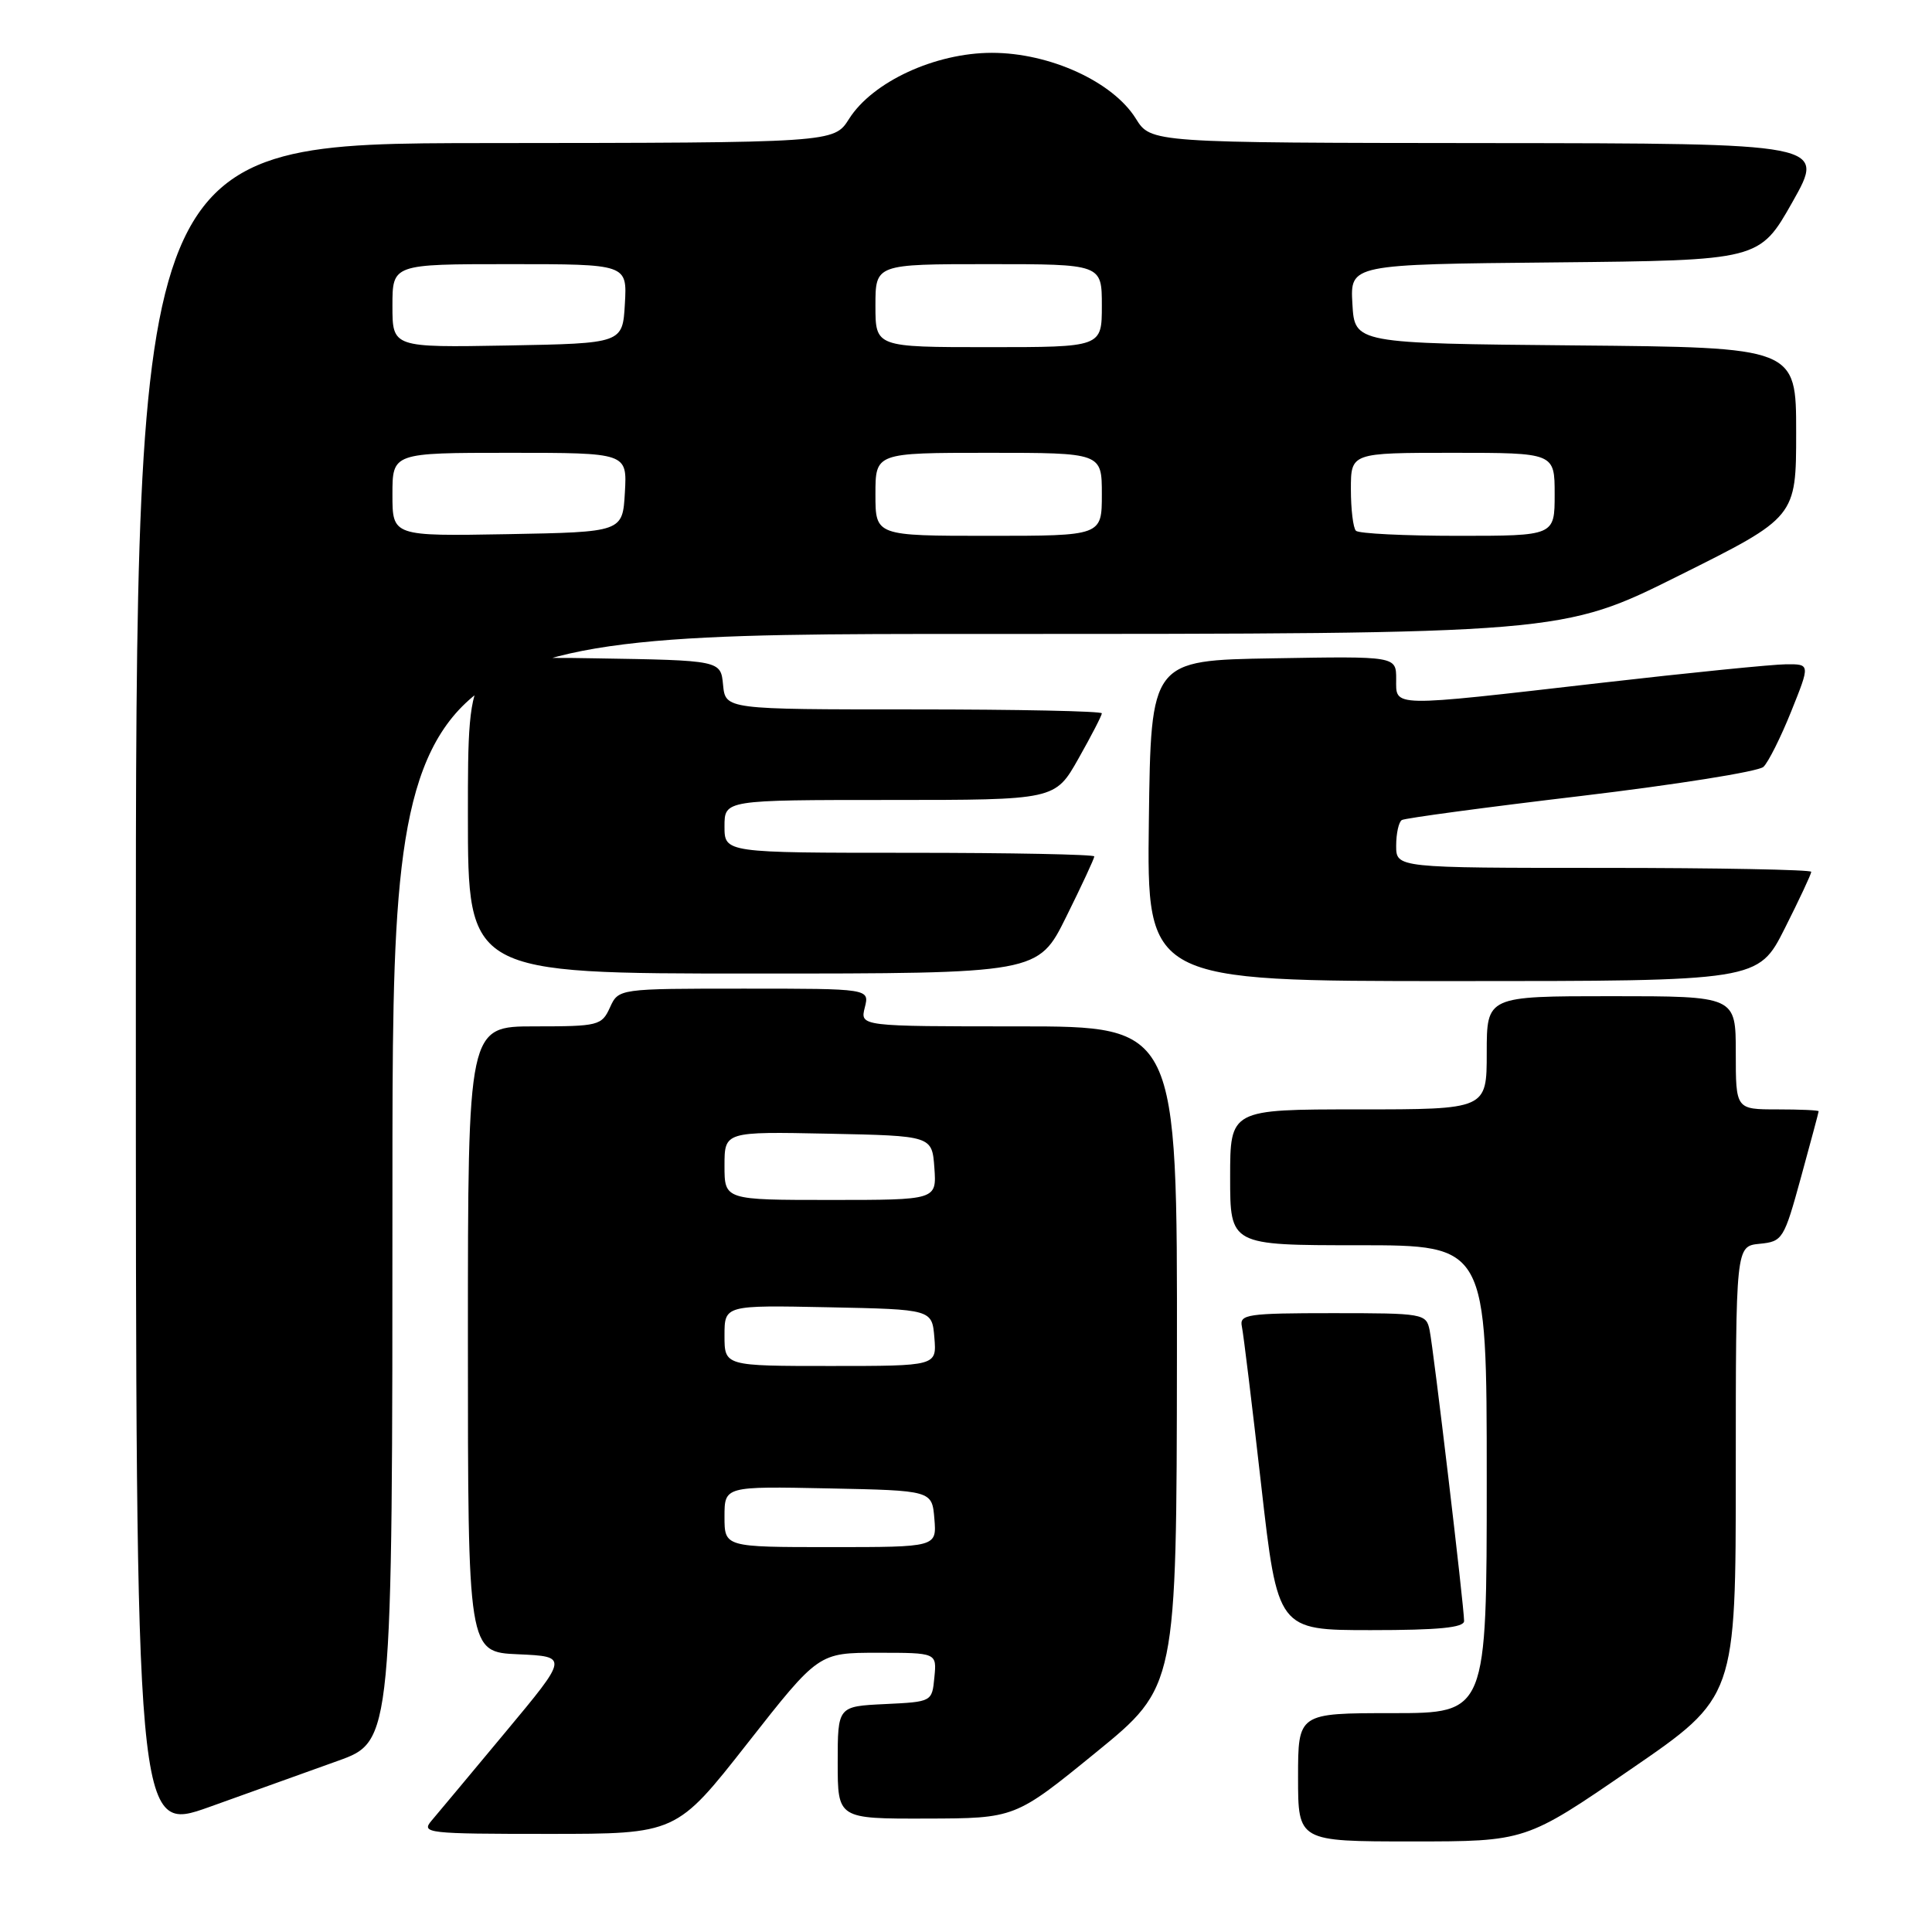 <?xml version="1.0" encoding="UTF-8" standalone="no"?>
<!DOCTYPE svg PUBLIC "-//W3C//DTD SVG 1.1//EN" "http://www.w3.org/Graphics/SVG/1.1/DTD/svg11.dtd" >
<svg xmlns="http://www.w3.org/2000/svg" xmlns:xlink="http://www.w3.org/1999/xlink" version="1.1" viewBox="0 0 256 256">
 <g >
 <path fill="currentColor"
d=" M 216.08 234.44 C 230.00 224.89 230.00 224.89 230.00 195.01 C 230.00 165.13 230.00 165.13 233.15 164.81 C 236.21 164.51 236.38 164.23 238.64 156.00 C 239.92 151.32 240.98 147.39 240.98 147.25 C 240.99 147.11 238.53 147.00 235.50 147.00 C 230.00 147.00 230.00 147.00 230.00 139.50 C 230.00 132.00 230.00 132.00 213.50 132.00 C 197.00 132.00 197.00 132.00 197.00 139.50 C 197.00 147.00 197.00 147.00 180.00 147.00 C 163.00 147.00 163.00 147.00 163.00 156.00 C 163.00 165.00 163.00 165.00 180.00 165.00 C 197.00 165.00 197.00 165.00 197.00 196.00 C 197.00 227.00 197.00 227.00 184.50 227.00 C 172.00 227.00 172.00 227.00 172.00 235.50 C 172.00 244.00 172.00 244.00 187.08 244.00 C 202.17 244.00 202.17 244.00 216.08 234.44 Z  M 44.75 233.33 C 52.00 230.73 52.00 230.73 52.00 157.37 C 52.00 84.00 52.00 84.00 129.49 84.00 C 206.98 84.00 206.98 84.00 222.49 76.26 C 238.00 68.53 238.00 68.53 238.00 57.28 C 238.00 46.03 238.00 46.03 208.75 45.77 C 179.50 45.50 179.50 45.50 179.20 40.27 C 178.90 35.03 178.90 35.03 206.02 34.77 C 233.14 34.50 233.14 34.50 237.52 26.75 C 241.89 19.00 241.89 19.00 197.19 18.96 C 152.50 18.92 152.50 18.92 150.50 15.71 C 147.45 10.82 139.10 7.00 131.43 7.00 C 123.91 7.00 115.61 10.84 112.50 15.76 C 110.50 18.92 110.50 18.92 64.25 18.96 C 18.00 19.00 18.00 19.00 18.00 130.96 C 18.00 242.91 18.00 242.91 27.75 239.43 C 33.11 237.51 40.76 234.77 44.75 233.33 Z  M 99.04 231.00 C 108.46 219.00 108.46 219.00 116.29 219.00 C 124.13 219.00 124.13 219.00 123.81 222.25 C 123.50 225.50 123.50 225.50 117.25 225.80 C 111.00 226.10 111.00 226.10 111.00 233.55 C 111.00 241.00 111.00 241.00 122.75 240.97 C 134.50 240.94 134.50 240.94 145.20 232.22 C 155.90 223.50 155.90 223.50 155.95 179.75 C 156.00 136.00 156.00 136.00 134.98 136.00 C 113.96 136.00 113.96 136.00 114.59 133.50 C 115.22 131.00 115.22 131.00 98.59 131.00 C 81.96 131.00 81.96 131.00 80.82 133.50 C 79.73 135.89 79.30 136.00 70.84 136.00 C 62.00 136.00 62.00 136.00 62.00 177.45 C 62.00 218.91 62.00 218.91 68.66 219.20 C 75.32 219.50 75.32 219.50 66.99 229.50 C 62.41 235.00 58.00 240.29 57.18 241.25 C 55.77 242.91 56.60 243.00 72.66 243.00 C 89.62 243.00 89.62 243.00 99.04 231.00 Z  M 194.00 214.79 C 194.00 212.89 189.95 178.75 189.43 176.25 C 188.98 174.06 188.61 174.00 176.57 174.00 C 165.30 174.00 164.22 174.16 164.55 175.75 C 164.76 176.71 165.91 186.16 167.11 196.75 C 169.30 216.00 169.30 216.00 181.65 216.00 C 190.63 216.00 194.00 215.67 194.00 214.79 Z  M 236.49 123.02 C 238.42 119.19 240.00 115.81 240.00 115.52 C 240.00 115.24 227.62 115.00 212.50 115.00 C 185.00 115.00 185.00 115.00 185.00 112.06 C 185.00 110.44 185.34 108.91 185.75 108.66 C 186.16 108.41 196.85 106.97 209.50 105.47 C 222.15 103.96 233.03 102.23 233.67 101.61 C 234.31 101.00 235.97 97.69 237.35 94.25 C 239.86 88.00 239.86 88.00 236.68 88.02 C 234.93 88.03 223.82 89.14 212.00 90.50 C 183.96 93.72 185.00 93.74 185.00 89.98 C 185.00 86.95 185.00 86.95 168.75 87.23 C 152.50 87.50 152.50 87.50 152.23 108.75 C 151.96 130.00 151.96 130.00 192.47 130.00 C 232.97 130.00 232.97 130.00 236.49 123.02 Z  M 141.28 121.48 C 143.33 117.35 145.00 113.75 145.00 113.48 C 145.00 113.22 133.97 113.00 120.50 113.00 C 96.00 113.00 96.00 113.00 96.00 109.50 C 96.00 106.00 96.00 106.00 117.90 106.00 C 139.81 106.00 139.81 106.00 142.90 100.52 C 144.61 97.50 146.00 94.80 146.00 94.52 C 146.00 94.23 134.78 94.00 121.06 94.00 C 96.13 94.00 96.13 94.00 95.81 90.75 C 95.50 87.50 95.50 87.50 78.75 87.23 C 62.00 86.95 62.00 86.95 62.00 107.98 C 62.00 129.00 62.00 129.00 99.78 129.00 C 137.56 129.00 137.56 129.00 141.28 121.48 Z  M 52.00 65.53 C 52.00 60.00 52.00 60.00 67.55 60.00 C 83.10 60.00 83.10 60.00 82.80 65.25 C 82.50 70.50 82.50 70.50 67.25 70.78 C 52.00 71.05 52.00 71.05 52.00 65.53 Z  M 116.00 65.50 C 116.00 60.00 116.00 60.00 131.00 60.00 C 146.00 60.00 146.00 60.00 146.00 65.50 C 146.00 71.00 146.00 71.00 131.00 71.00 C 116.00 71.00 116.00 71.00 116.00 65.50 Z  M 179.67 70.33 C 179.30 69.97 179.00 67.49 179.00 64.83 C 179.00 60.00 179.00 60.00 192.50 60.00 C 206.00 60.00 206.00 60.00 206.00 65.50 C 206.00 71.00 206.00 71.00 193.17 71.00 C 186.11 71.00 180.03 70.70 179.67 70.33 Z  M 52.00 40.53 C 52.00 35.00 52.00 35.00 67.55 35.00 C 83.10 35.00 83.10 35.00 82.80 40.25 C 82.50 45.50 82.50 45.50 67.25 45.78 C 52.00 46.05 52.00 46.05 52.00 40.53 Z  M 116.00 40.50 C 116.00 35.00 116.00 35.00 131.00 35.00 C 146.00 35.00 146.00 35.00 146.00 40.50 C 146.00 46.00 146.00 46.00 131.00 46.00 C 116.00 46.00 116.00 46.00 116.00 40.50 Z  M 96.00 200.97 C 96.00 196.94 96.00 196.94 109.75 197.22 C 123.50 197.50 123.50 197.50 123.81 201.25 C 124.12 205.00 124.12 205.00 110.06 205.00 C 96.00 205.00 96.00 205.00 96.00 200.97 Z  M 96.00 176.97 C 96.00 172.94 96.00 172.94 109.75 173.22 C 123.50 173.50 123.50 173.50 123.81 177.25 C 124.12 181.00 124.12 181.00 110.06 181.00 C 96.00 181.00 96.00 181.00 96.00 176.97 Z  M 96.00 154.47 C 96.00 149.94 96.00 149.94 109.75 150.22 C 123.50 150.50 123.50 150.50 123.81 154.75 C 124.11 159.00 124.11 159.00 110.06 159.00 C 96.00 159.00 96.00 159.00 96.00 154.47 Z "/>
</g>
</svg>